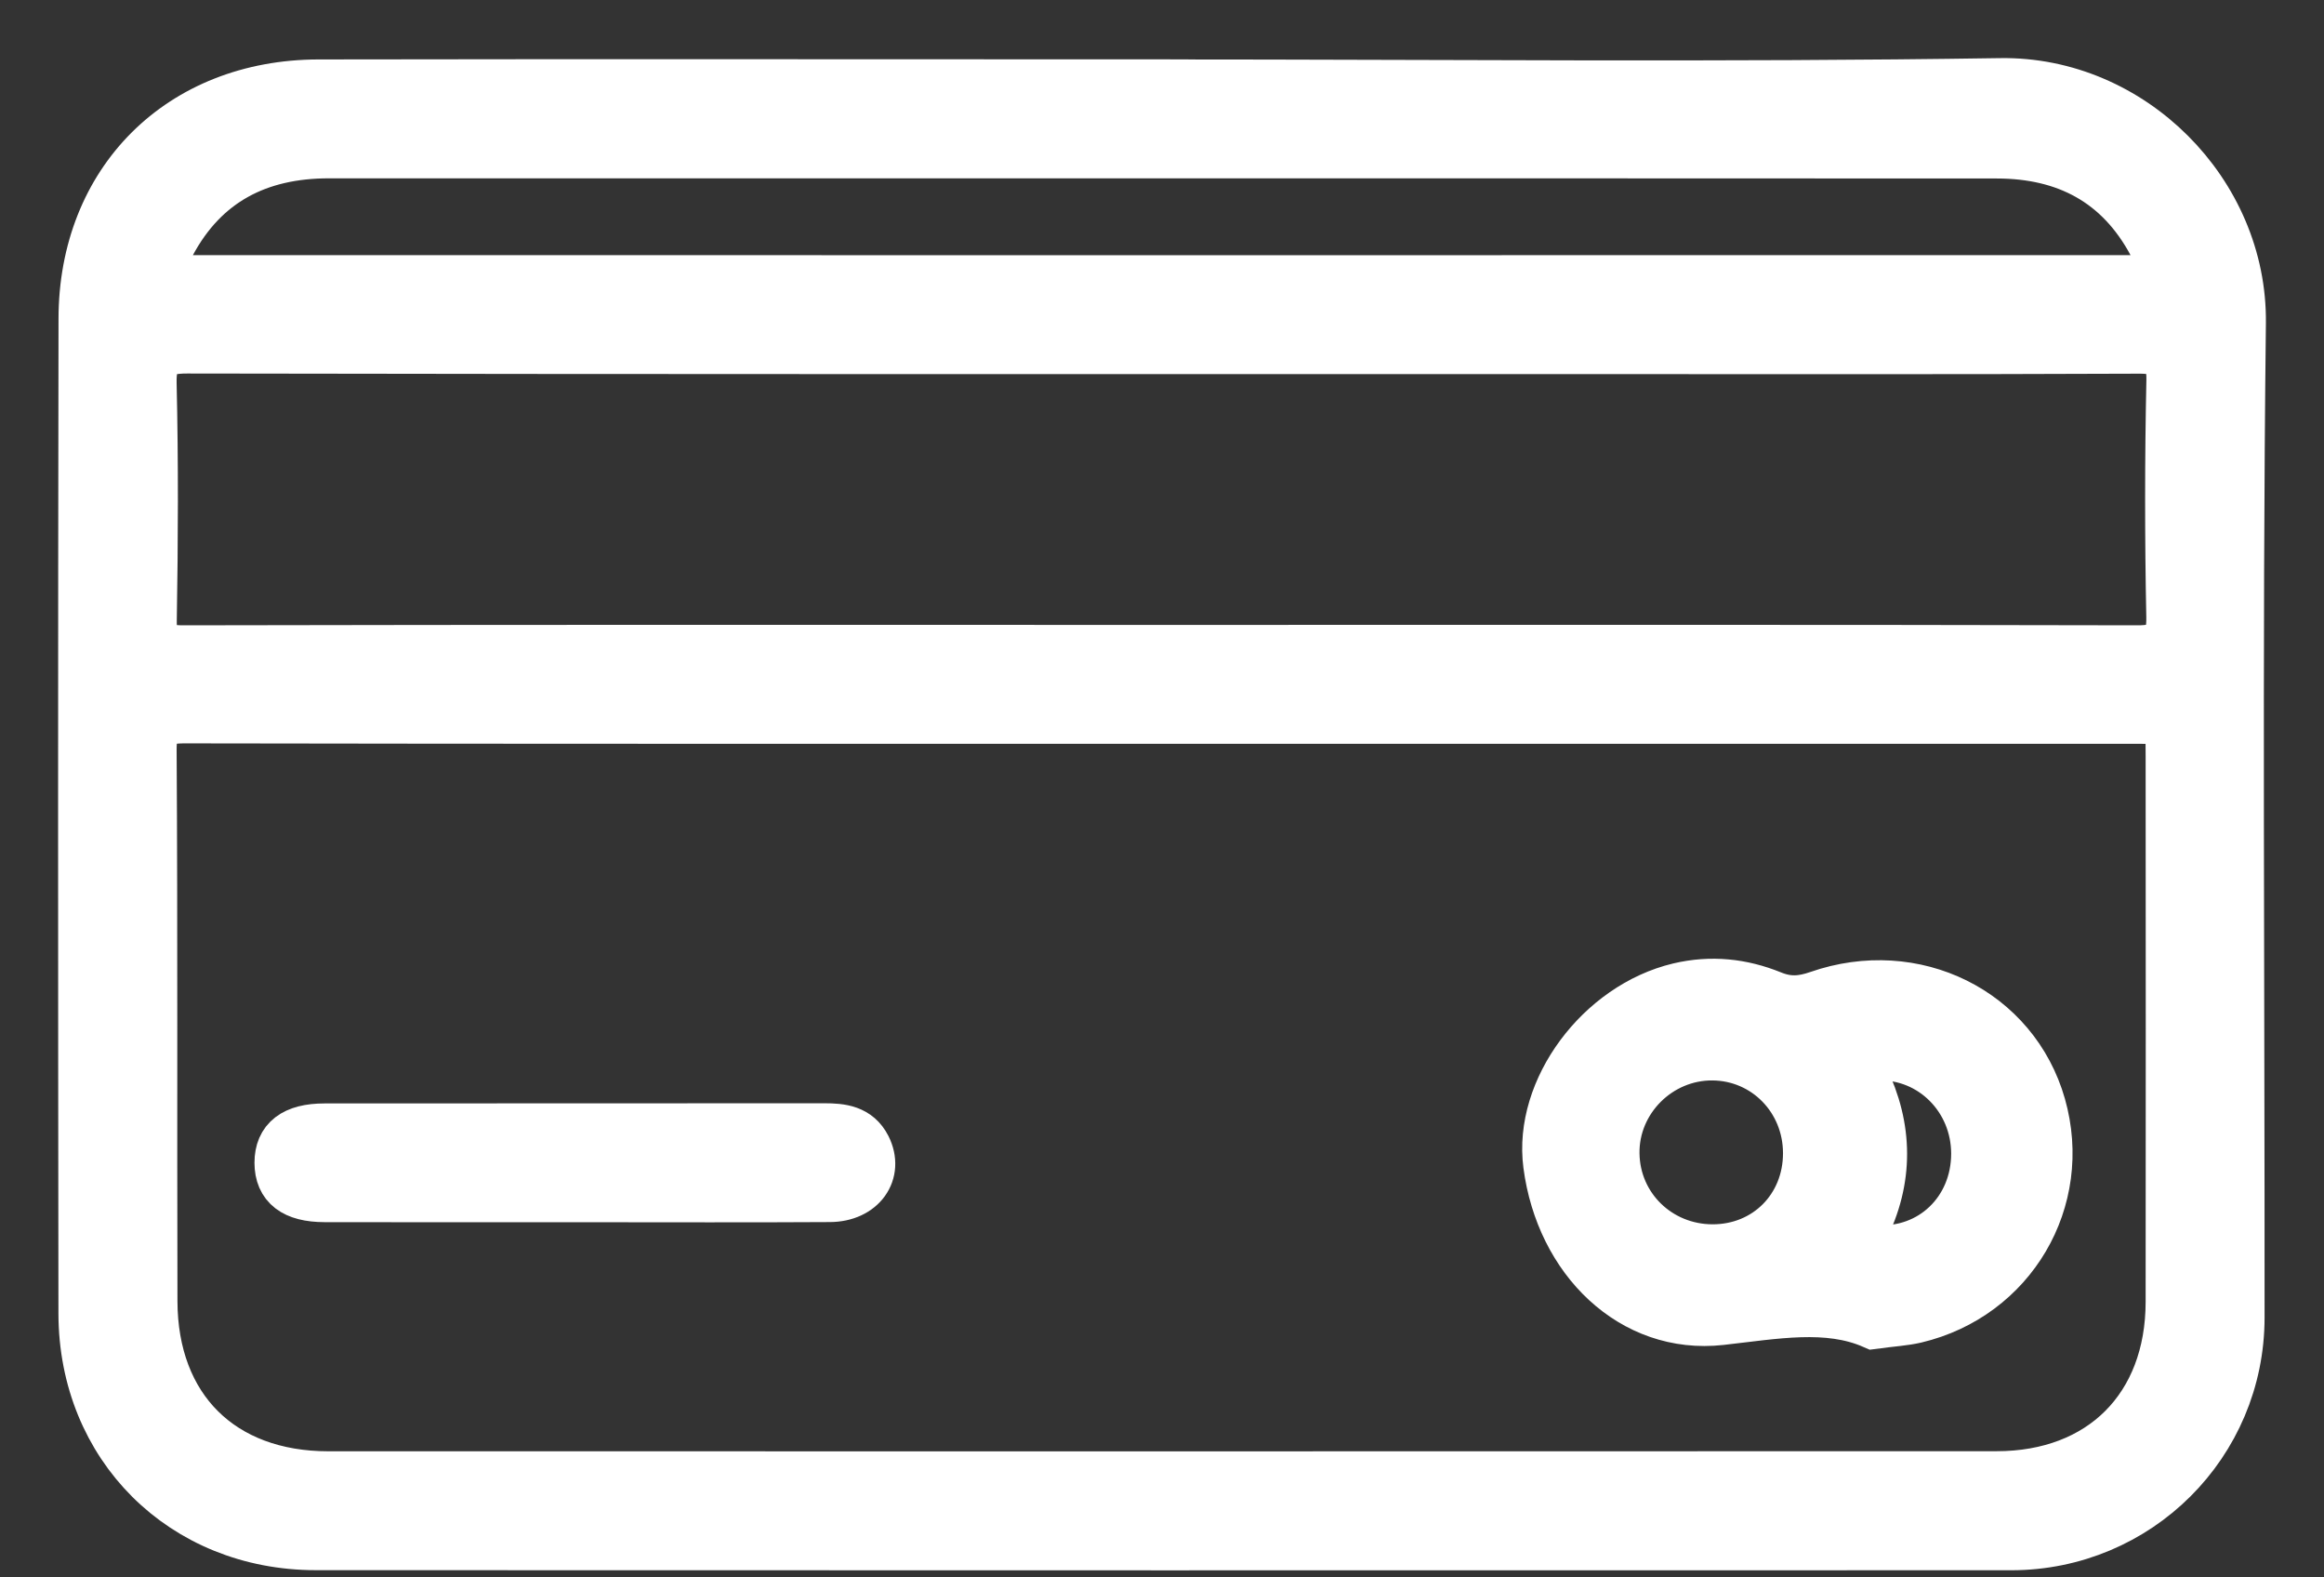 <svg width="28" height="19" viewBox="0 0 28 19" fill="none" xmlns="http://www.w3.org/2000/svg">
<rect x="0" y="0" width="28" height="19" fill="#333333" stroke="none"/>
<path d="M14.018 1.016C17.379 1.016 20.741 1.051 24.101 1C25.678 0.976 27.018 2.321 27 3.889C26.954 7.882 26.987 11.877 26.984 15.871C26.983 17.391 25.756 18.613 24.232 18.614C17.423 18.616 10.613 18.615 3.804 18.613C2.205 18.612 1.007 17.421 1.004 15.822C0.999 11.828 0.998 7.833 1.005 3.839C1.007 2.183 2.176 1.02 3.836 1.016C7.23 1.01 10.624 1.015 14.018 1.015V1.016ZM14.015 8.659C10.087 8.659 6.159 8.661 2.231 8.654C1.949 8.654 1.826 8.706 1.828 9.028C1.842 11.243 1.832 13.458 1.838 15.673C1.841 16.963 2.667 17.781 3.956 17.781C10.656 17.782 17.355 17.782 24.055 17.78C25.321 17.78 26.149 16.95 26.151 15.684C26.154 13.491 26.152 11.298 26.151 9.104C26.151 8.66 26.148 8.659 25.702 8.659C21.806 8.659 17.911 8.659 14.015 8.659ZM13.994 7.827C17.912 7.827 21.83 7.823 25.748 7.832C26.058 7.833 26.165 7.75 26.159 7.43C26.14 6.481 26.14 5.531 26.16 4.582C26.166 4.27 26.057 4.199 25.764 4.201C23.472 4.211 21.18 4.206 18.889 4.206C13.345 4.206 7.8 4.209 2.256 4.199C1.93 4.199 1.821 4.282 1.828 4.619C1.85 5.568 1.846 6.518 1.83 7.467C1.824 7.763 1.927 7.832 2.208 7.832C6.137 7.824 10.066 7.826 13.994 7.827ZM13.995 3.374C17.89 3.374 21.786 3.374 25.681 3.373C26.11 3.373 26.142 3.323 25.936 2.936C25.536 2.188 24.892 1.851 24.06 1.85C20.448 1.848 16.837 1.848 13.225 1.848C10.138 1.848 7.05 1.848 3.962 1.848C3.118 1.848 2.461 2.179 2.055 2.94C1.847 3.33 1.877 3.373 2.31 3.373C6.205 3.374 10.1 3.374 13.995 3.374Z" fill="white" stroke="white" stroke-width="0.6"/>
<path d="M22.57 15.949C22.017 15.707 21.387 15.829 20.731 15.902C19.668 16.02 18.802 15.176 18.652 14.029C18.533 13.123 19.281 12.122 20.228 11.897C20.617 11.805 20.988 11.846 21.346 11.991C21.544 12.072 21.708 12.061 21.907 11.992C23.066 11.588 24.269 12.188 24.59 13.317C24.913 14.454 24.236 15.605 23.08 15.879C22.943 15.911 22.801 15.918 22.57 15.949ZM21.782 13.889C21.781 13.238 21.275 12.719 20.634 12.714C19.983 12.709 19.443 13.25 19.453 13.897C19.462 14.539 19.981 15.045 20.631 15.047C21.284 15.049 21.783 14.548 21.782 13.889ZM23.808 13.895C23.807 13.229 23.279 12.7 22.633 12.714C22.447 12.718 22.334 12.733 22.45 12.971C22.75 13.585 22.757 14.21 22.445 14.824C22.348 15.016 22.429 15.044 22.596 15.056C23.269 15.101 23.808 14.587 23.808 13.895Z" fill="white" stroke="white" stroke-width="0.6"/>
<path d="M6.921 14.422C5.918 14.422 4.914 14.423 3.91 14.421C3.543 14.42 3.367 14.282 3.366 14.006C3.366 13.731 3.543 13.591 3.911 13.591C5.918 13.589 7.926 13.591 9.933 13.589C10.139 13.589 10.33 13.61 10.436 13.818C10.589 14.121 10.38 14.418 9.998 14.42C9.027 14.426 8.056 14.422 7.085 14.422C7.03 14.422 6.976 14.422 6.921 14.422Z" fill="white" stroke="white" stroke-width="0.6"/>
</svg>
